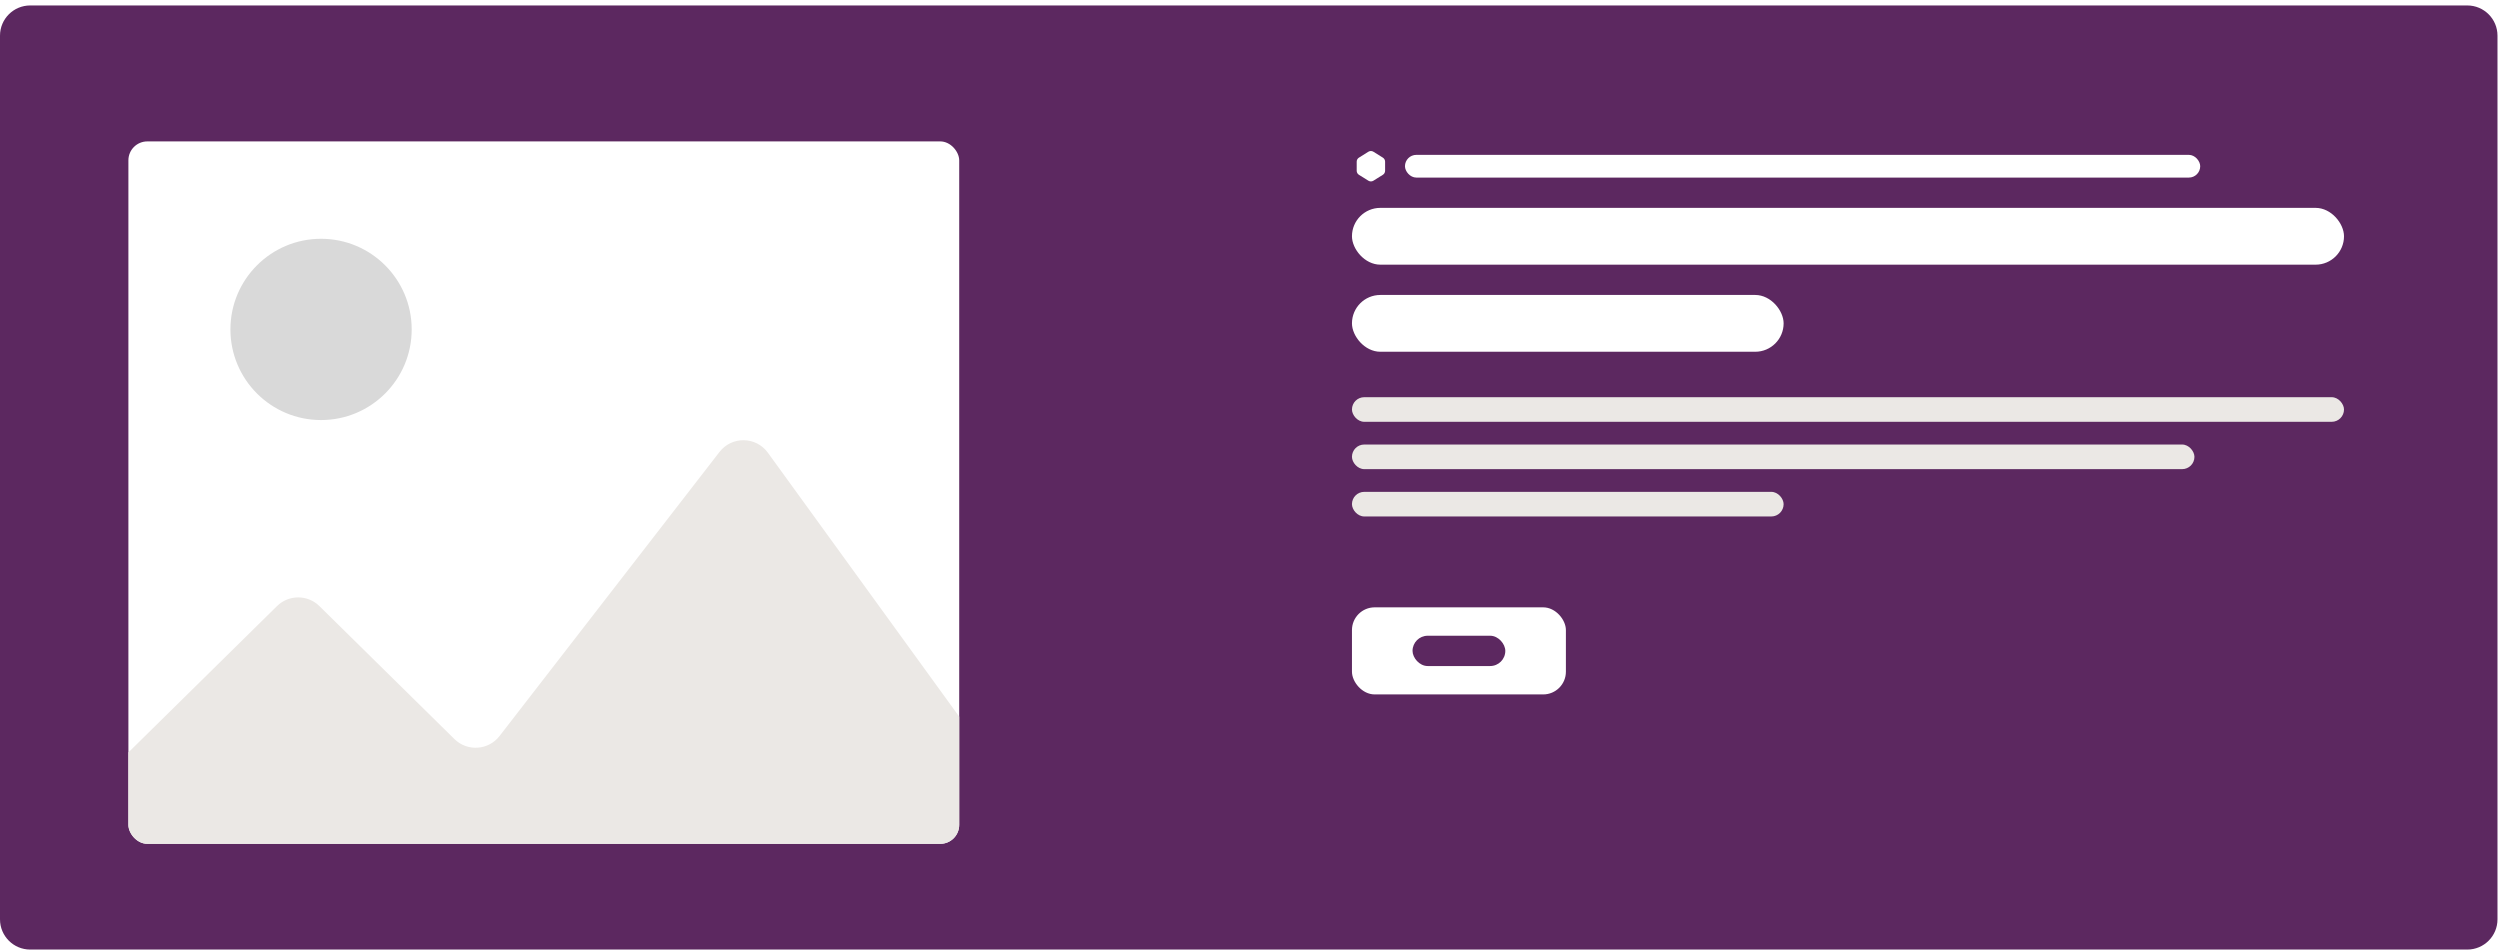 <svg width="331" height="126" viewBox="0 0 331 126" fill="none" xmlns="http://www.w3.org/2000/svg">
<path d="M0 4.722C0 2.512 1.791 0.722 4 0.722H326.667C328.876 0.722 330.667 2.512 330.667 4.722V121.722C330.667 123.931 328.876 125.722 326.667 125.722H4C1.791 125.722 0 123.931 0 121.722V4.722Z" fill="#5C2860"/>
<g filter="url(#filter0_d_180_4846)">
<g clip-path="url(#clip0_180_4846)">
<rect x="16" y="16.722" width="110" height="93" rx="2.507" fill="white"/>
<path d="M35.675 78.246L15.779 97.838C15.015 98.59 14.585 99.617 14.585 100.689V125.108C14.585 127.318 16.376 129.108 18.585 129.108H123.098C125.307 129.108 127.098 127.318 127.098 125.108V95.698C127.098 94.855 126.831 94.033 126.337 93.35L100.665 57.937C99.099 55.777 95.897 55.726 94.263 57.836L65.137 95.451C63.669 97.346 60.876 97.534 59.168 95.852L41.288 78.246C39.731 76.713 37.232 76.713 35.675 78.246Z" fill="#EBE8E5"/>
<circle cx="41.508" cy="41.615" r="12" fill="#D9D9D9"/>
</g>
</g>
<g clip-path="url(#clip1_180_4846)">
<path d="M181.839 20.089C181.636 19.962 181.378 19.962 181.175 20.089L179.921 20.872C179.738 20.987 179.627 21.188 179.627 21.404V22.612C179.627 22.828 179.738 23.029 179.921 23.143L181.175 23.926C181.378 24.053 181.636 24.053 181.839 23.926L183.092 23.143C183.275 23.029 183.387 22.828 183.387 22.612V21.404C183.387 21.188 183.275 20.987 183.092 20.872L181.839 20.089Z" fill="white"/>
</g>
<rect x="186.018" y="20.504" width="105.29" height="3.008" rx="1.504" fill="white"/>
<rect x="179" y="27.522" width="131.346" height="7.52" rx="3.76" fill="white"/>
<rect x="179" y="39.053" width="57.151" height="7.52" rx="3.76" fill="white"/>
<rect x="179" y="52.588" width="131.346" height="3.259" rx="1.629" fill="#EBE8E5"/>
<rect x="179" y="58.855" width="111.544" height="3.259" rx="1.629" fill="#EBE8E5"/>
<rect x="179" y="65.121" width="57.151" height="3.259" rx="1.629" fill="#EBE8E5"/>
<rect x="179" y="80.412" width="28.325" height="11.53" rx="3.008" fill="white"/>
<rect x="187.021" y="84.172" width="12.282" height="4.011" rx="2.005" fill="#5C2860"/>
<defs>
<filter id="filter0_d_180_4846" x="13" y="14.722" width="118" height="101" filterUnits="userSpaceOnUse" color-interpolation-filters="sRGB">
<feFlood flood-opacity="0" result="BackgroundImageFix"/>
<feColorMatrix in="SourceAlpha" type="matrix" values="0 0 0 0 0 0 0 0 0 0 0 0 0 0 0 0 0 0 127 0" result="hardAlpha"/>
<feOffset dx="1" dy="2"/>
<feGaussianBlur stdDeviation="2"/>
<feComposite in2="hardAlpha" operator="out"/>
<feColorMatrix type="matrix" values="0 0 0 0 0 0 0 0 0 0 0 0 0 0 0 0 0 0 0.25 0"/>
<feBlend mode="normal" in2="BackgroundImageFix" result="effect1_dropShadow_180_4846"/>
<feBlend mode="normal" in="SourceGraphic" in2="effect1_dropShadow_180_4846" result="shape"/>
</filter>
<clipPath id="clip0_180_4846">
<rect x="16" y="16.722" width="110" height="93" rx="2.507" fill="white"/>
</clipPath>
<clipPath id="clip1_180_4846">
<rect width="5.013" height="5.013" fill="white" transform="translate(179 19.501)"/>
</clipPath>
</defs>
</svg>
